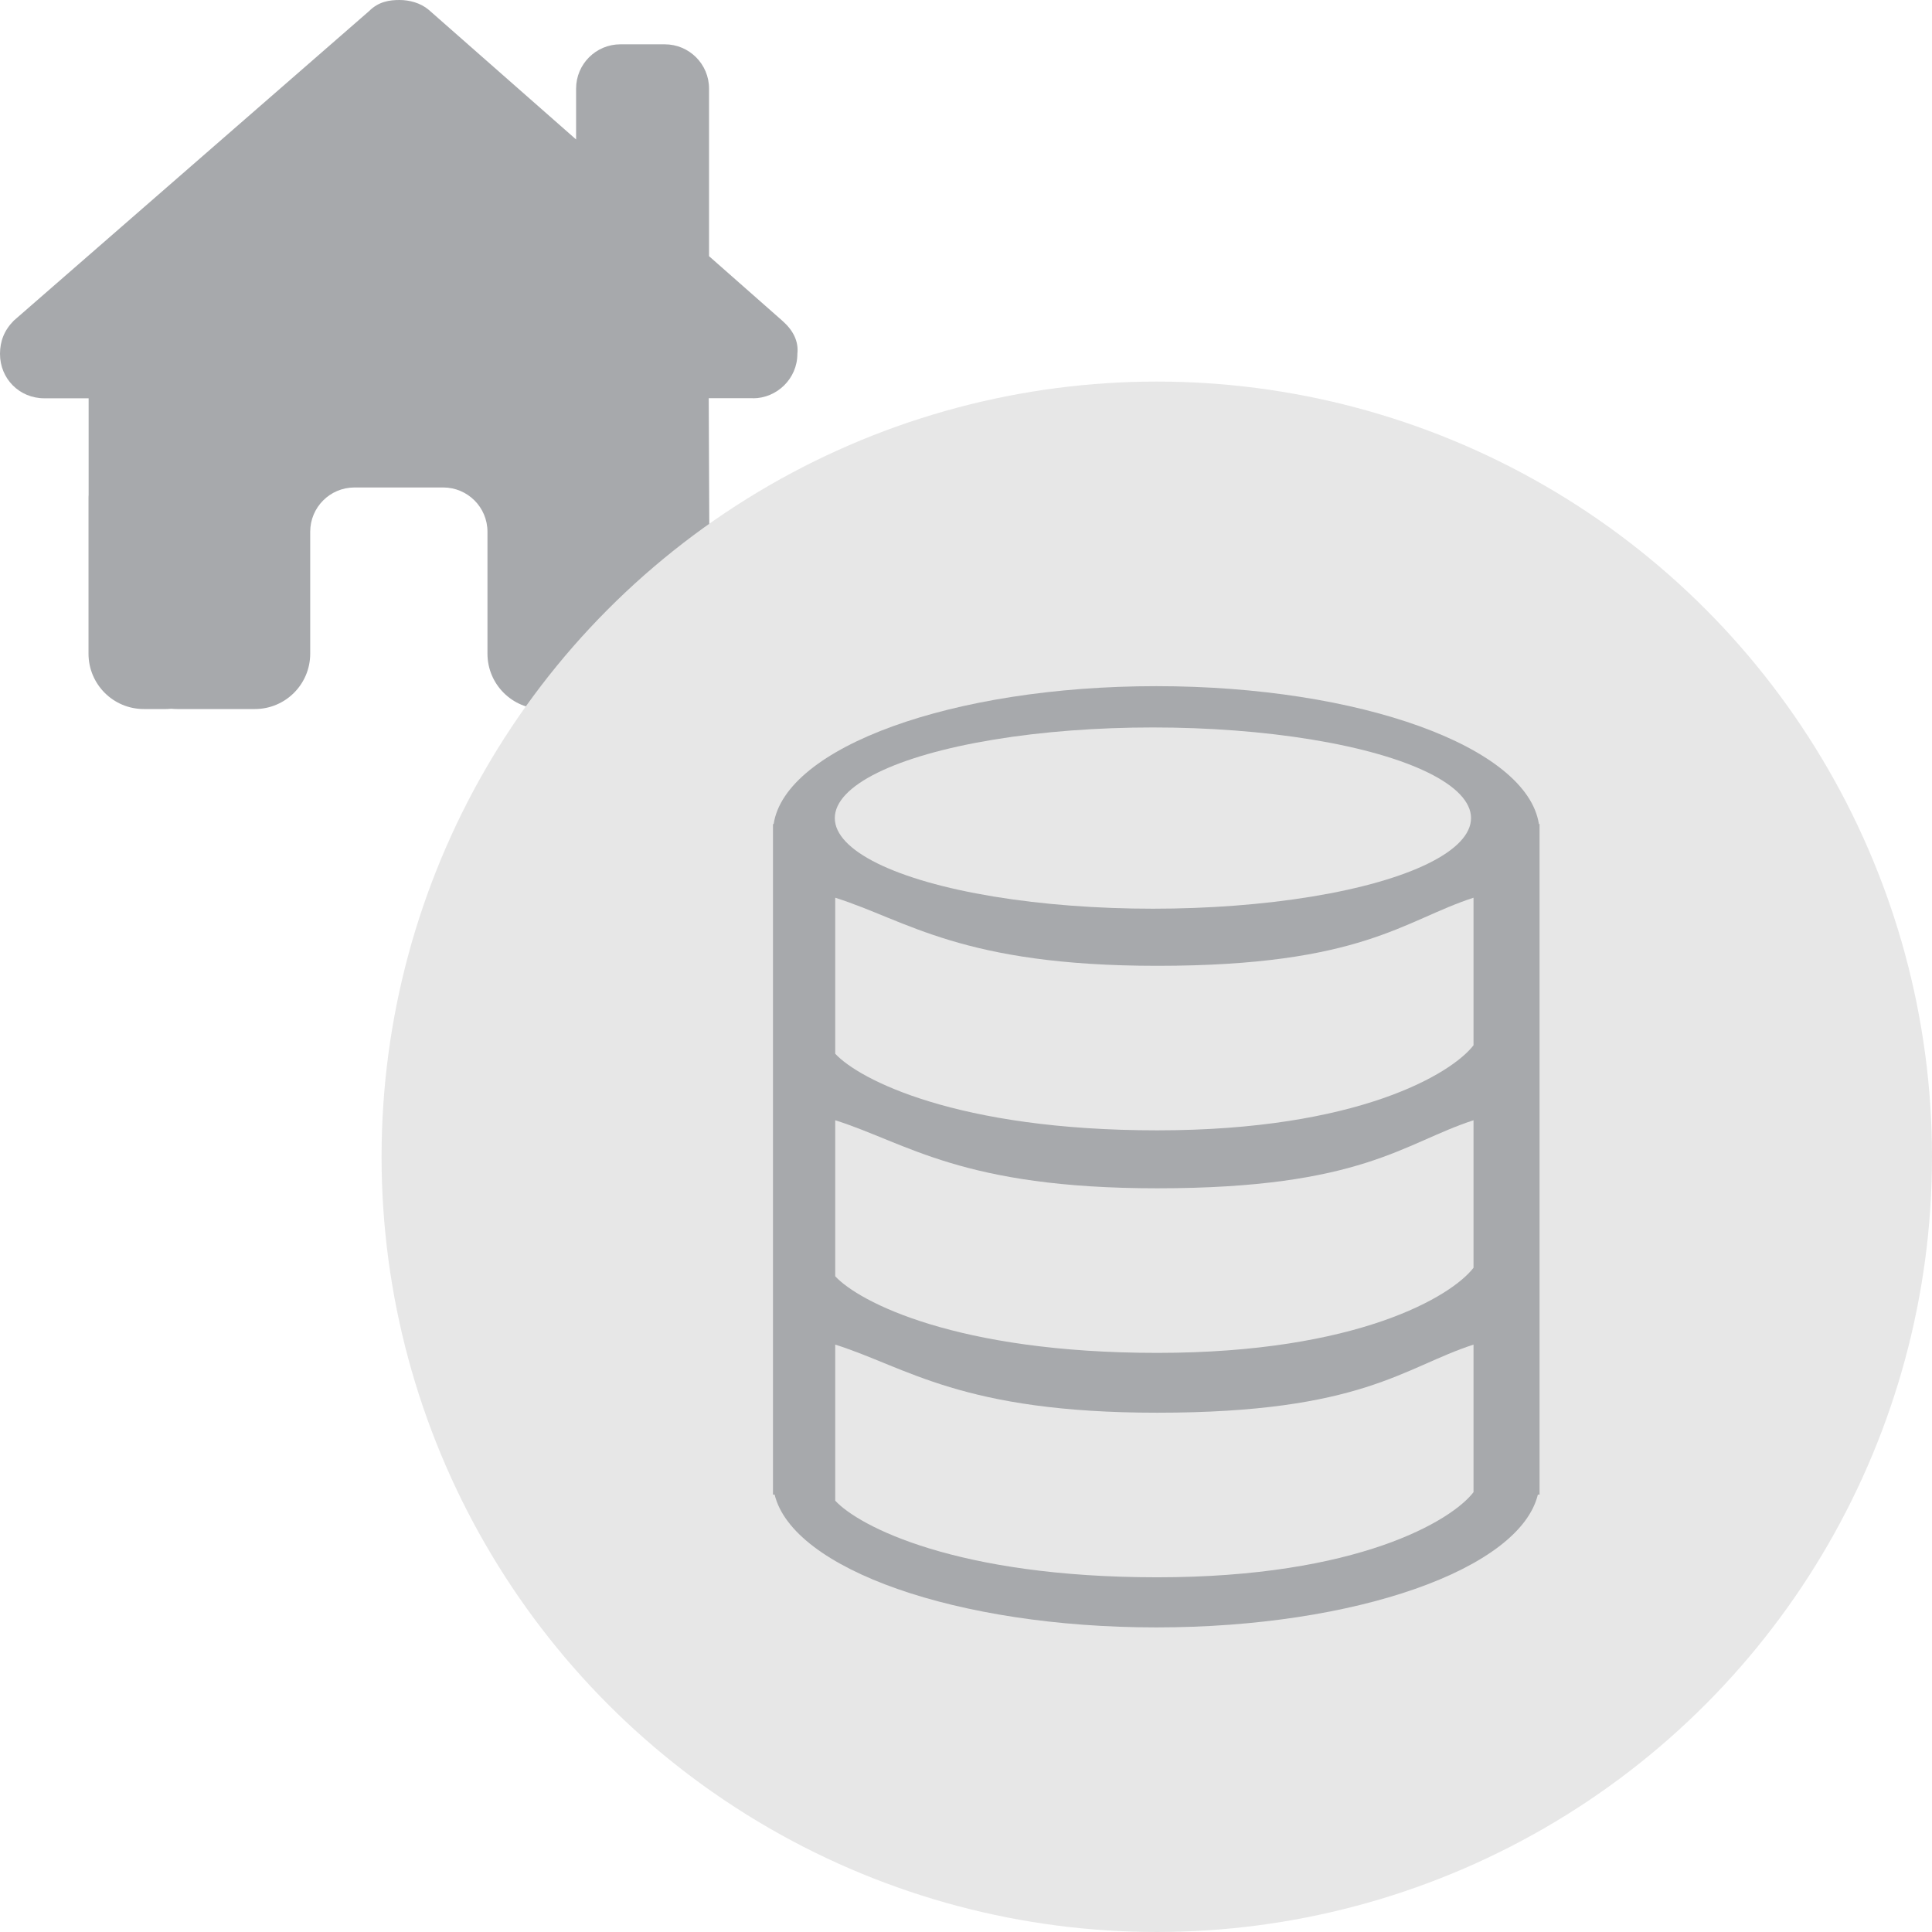 <svg width="32" height="32" viewBox="0 0 32 32" fill="none" xmlns="http://www.w3.org/2000/svg">
<path d="M12.473 6.597C12.863 6.597 13.207 6.276 13.207 5.861C13.23 5.654 13.139 5.471 12.955 5.31L11.744 4.243V1.468C11.744 1.062 11.416 0.734 11.01 0.734H10.276C9.87 0.734 9.542 1.062 9.542 1.468V2.31L7.099 0.161C6.962 0.046 6.778 0 6.617 0C6.457 0 6.273 0.023 6.113 0.184L0.229 5.31C0.069 5.471 0 5.654 0 5.861C0 6.273 0.321 6.597 0.734 6.597H1.468V8.196C1.466 8.216 1.466 8.237 1.466 8.26V10.827C1.466 11.334 1.876 11.744 2.383 11.744H2.75C2.778 11.744 2.805 11.742 2.833 11.739C2.867 11.742 2.902 11.744 2.936 11.744H3.67H4.221C4.727 11.744 5.138 11.334 5.138 10.827V10.276V8.808C5.138 8.402 5.466 8.074 5.872 8.074H7.34C7.746 8.074 8.074 8.402 8.074 8.808V10.276V10.827C8.074 11.334 8.485 11.744 8.992 11.744H9.542H10.287C10.32 11.744 10.352 11.744 10.384 11.742C10.409 11.744 10.434 11.744 10.46 11.744H10.827C11.334 11.744 11.744 11.334 11.744 10.827V10.455C11.751 10.395 11.755 10.333 11.755 10.269L11.739 6.595H12.473V6.597Z" fill="#A7A9AC"/>
<circle cx="19.16" cy="19.16" r="12.84" fill="#E7E7E7"/>
<path fillRule="evenodd" clipRule="evenodd" d="M25.489 13.649C25.294 12.375 22.531 11.365 19.151 11.365C15.771 11.365 13.009 12.375 12.814 13.649H12.803V13.793V24.527V24.755H12.83C13.131 25.989 15.846 26.955 19.151 26.955C22.456 26.955 25.172 25.989 25.472 24.755H25.5V24.527V13.793V13.649H25.489Z" fill="#A7A9AC" fillOpacity="0.906"/>
<ellipse cx="19.096" cy="13.55" rx="5.269" ry="1.501" fill="#E7E7E7"/>
<path d="M19.167 15.997C15.932 15.997 15.024 15.245 13.834 14.869V17.453C14.225 17.876 15.84 18.722 19.167 18.722C22.494 18.722 24.046 17.782 24.406 17.313V14.869C23.247 15.245 22.563 15.997 19.167 15.997Z" fill="#E7E7E7"/>
<path d="M19.167 19.682C15.932 19.682 15.024 18.931 13.834 18.555V21.139C14.225 21.562 15.84 22.408 19.167 22.408C22.494 22.408 24.046 21.468 24.406 20.998V18.555C23.247 18.931 22.563 19.682 19.167 19.682Z" fill="#E7E7E7"/>
<path d="M19.167 23.399C15.932 23.399 15.024 22.647 13.834 22.271V24.856C14.225 25.279 15.84 26.125 19.167 26.125C22.494 26.125 24.046 25.185 24.406 24.715V22.271C23.247 22.647 22.563 23.399 19.167 23.399Z" fill="#E7E7E7"/>
</svg>
